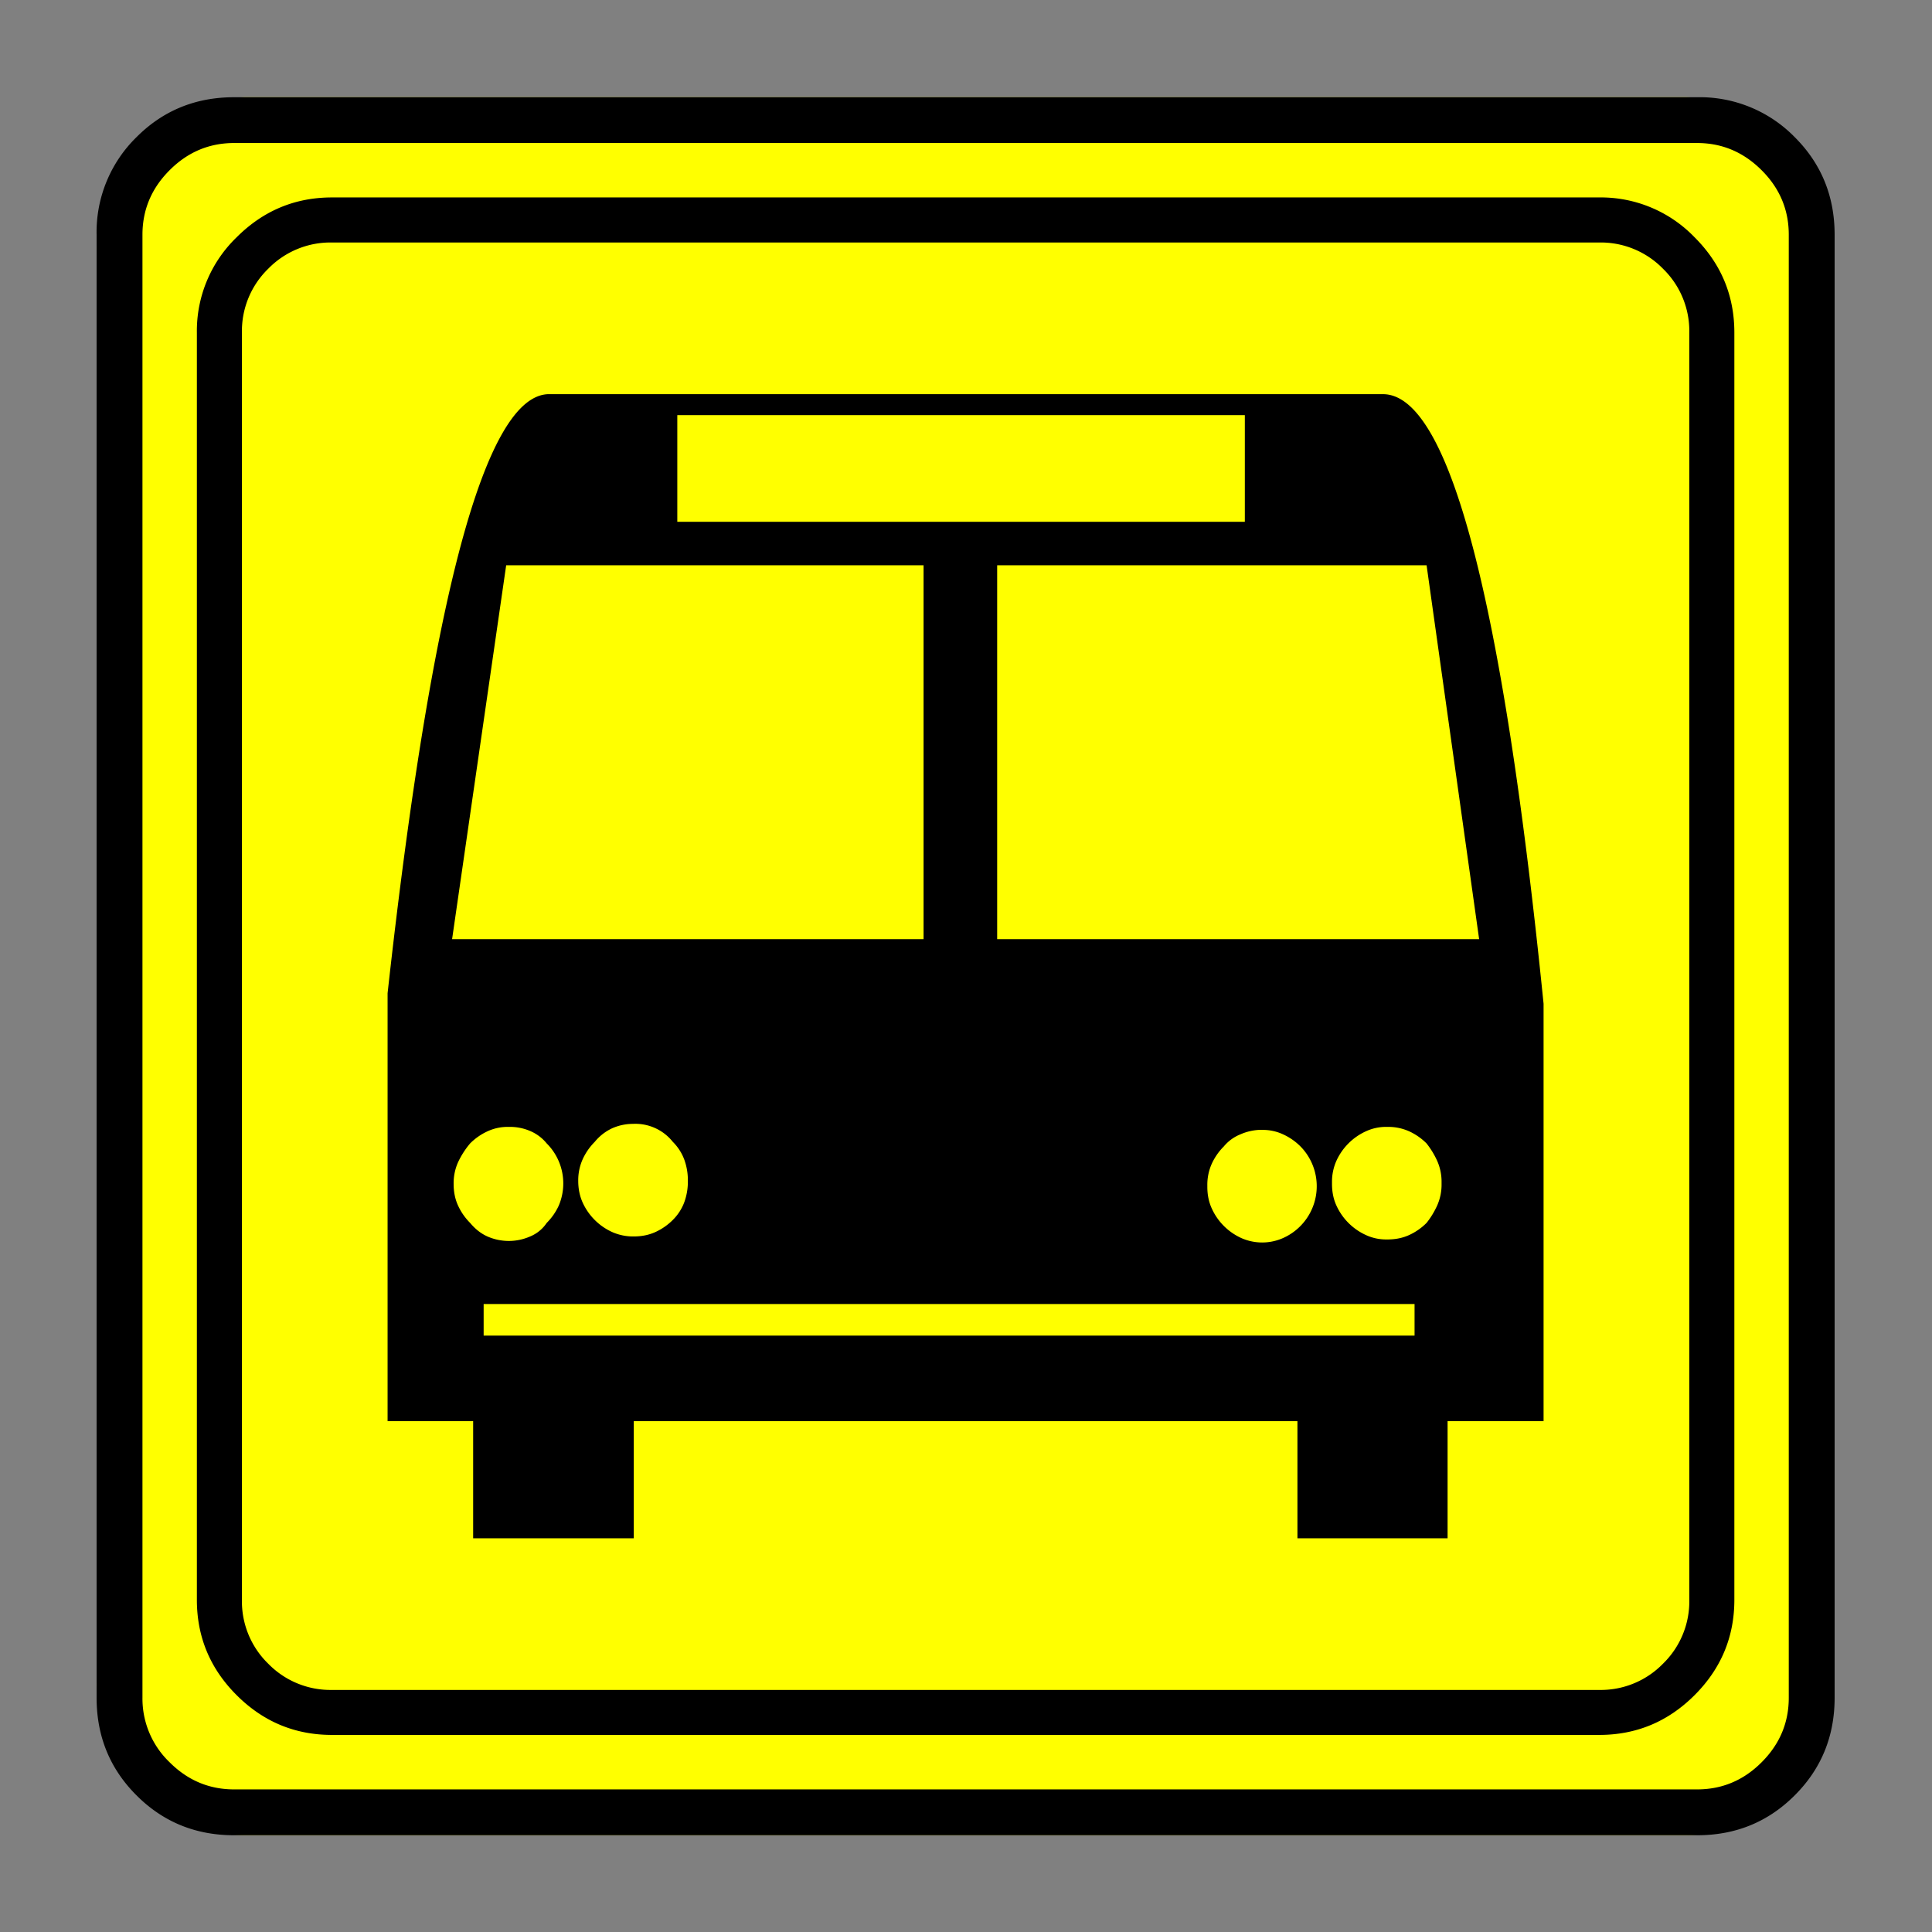 <svg xmlns="http://www.w3.org/2000/svg" width="20" height="20" version="1.2">
    <rect width="100%" height="100%" fill="#808080" stroke="none"/>
    <g font-weight="400" style="fill:none;fill-rule:evenodd;stroke:#000;stroke-width:1;stroke-linecap:square;stroke-linejoin:bevel">
        <g style="font-style:normal;font-weight:400;font-size:19.843px;font-family:icomoon;fill:#ff0;fill-opacity:1;stroke:none">
            <path d="M2.285-21.125h21.43a2.2 2.2 0 0 1 1.612.673A2.2 2.2 0 0 1 26-18.84V2.59a2.2 2.2 0 0 1-.673 1.612 2.2 2.2 0 0 1-1.612.673H2.285a2.2 2.2 0 0 1-1.612-.673A2.2 2.2 0 0 1 0 2.59v-21.43a2.2 2.2 0 0 1 .673-1.612 2.2 2.2 0 0 1 1.612-.673" font-size="19.843" style="vector-effect:none;fill-rule:nonzero" transform="matrix(.692 0 0 .692 1 15.625)"/>
        </g>
        <g style="font-style:normal;font-weight:400;font-size:17.008px;font-family:icomoon;fill:#000;fill-opacity:1;stroke:none">
            <path d="M20.979-18.014a1.3 1.3 0 0 1 .954.393 1.3 1.3 0 0 1 .393.955V2.291a1.3 1.3 0 0 1-.393.955 1.3 1.3 0 0 1-.955.393H2.021a1.3 1.3 0 0 1-.954-.393 1.3 1.3 0 0 1-.393-.955v-18.957a1.3 1.3 0 0 1 .393-.955 1.3 1.3 0 0 1 .954-.393h18.957m0-.674H2.021c-.554 0-1.029.199-1.426.596A1.946 1.946 0 0 0 0-16.666V2.291c0 .554.198 1.03.595 1.426.397.397.872.595 1.426.595h18.957c.555 0 1.03-.198 1.427-.595.397-.397.595-.872.595-1.426v-18.957c0-.554-.198-1.03-.595-1.426a1.946 1.946 0 0 0-1.426-.596M5.255-15.745h12.488c.988 0 1.79 3.04 2.403 9.119v6.244H18.71V1.37h-2.246V-.382H6.536V1.37H4.133V-.382h-1.28v-6.401c.658-5.945 1.46-8.932 2.403-8.962m1.931.314v1.595h8.49v-1.595h-8.49m-2.56 2.246-.809 5.593h7.053v-5.593H4.627m7.345 0v5.593h7.21l-.786-5.593h-6.424M4.29-2.134v.472h13.926v-.472H4.29m.382-2.65h-.023a.716.716 0 0 0-.303.067.89.89 0 0 0-.258.18 1.27 1.27 0 0 0-.18.28.768.768 0 0 0-.067.326c0 .12.022.229.067.326a.89.89 0 0 0 .18.258c.075.09.16.158.258.202a.793.793 0 0 0 .64 0 .55.55 0 0 0 .247-.202.89.89 0 0 0 .18-.258.846.846 0 0 0-.18-.932.638.638 0 0 0-.235-.18.768.768 0 0 0-.326-.067m1.864-.045a.768.768 0 0 0-.326.067.737.737 0 0 0-.258.202.89.89 0 0 0-.18.259.768.768 0 0 0-.067.325c0 .12.023.229.067.326a.89.89 0 0 0 .438.438.768.768 0 0 0 .326.067c.12 0 .228-.022.326-.067a.89.89 0 0 0 .258-.18.735.735 0 0 0 .169-.258.9.9 0 0 0 .056-.326.9.9 0 0 0-.056-.325.735.735 0 0 0-.169-.259.716.716 0 0 0-.562-.27h-.022m9.411.09h-.022a.792.792 0 0 0-.315.068.622.622 0 0 0-.247.18.888.888 0 0 0-.18.258.768.768 0 0 0-.067.326v.022c0 .12.023.229.068.326a.888.888 0 0 0 .438.438.768.768 0 0 0 .629 0 .849.849 0 0 0 .258-1.37.89.89 0 0 0-.259-.18.716.716 0 0 0-.303-.067m1.864-.045h-.022a.716.716 0 0 0-.303.067.89.89 0 0 0-.438.438.767.767 0 0 0-.067.326v.022c0 .12.022.229.067.326a.89.89 0 0 0 .438.438.716.716 0 0 0 .303.067h.022c.12 0 .229-.022.326-.067a.89.89 0 0 0 .258-.18c.06-.075.113-.16.158-.258a.767.767 0 0 0 .067-.326v-.022a.767.767 0 0 0-.067-.326 1.248 1.248 0 0 0-.158-.258.89.89 0 0 0-.258-.18.768.768 0 0 0-.326-.067" font-size="17.008" style="vector-effect:none;fill-rule:nonzero" transform="matrix(.692 0 0 .692 2.038 14.976)"/>
        </g>
        <g style="font-style:normal;font-weight:400;font-size:19.843px;font-family:icomoon;fill:#000;fill-opacity:1;stroke:none">
            <path d="M23.943-20.44c.373 0 .694.136.965.407.271.27.406.592.406.965V2.818c0 .373-.135.694-.406.965-.27.271-.592.406-.965.406H2.057c-.373 0-.694-.135-.965-.406a1.318 1.318 0 0 1-.406-.965v-21.886c0-.373.135-.694.406-.965.27-.271.592-.407.965-.407h21.886m0-.685H2.057c-.576 0-1.063.199-1.46.597A1.986 1.986 0 0 0 0-19.068V2.818c0 .576.199 1.063.597 1.46.397.398.884.597 1.46.597h21.886c.576 0 1.063-.199 1.46-.597.398-.397.597-.884.597-1.46v-21.886c0-.576-.199-1.063-.597-1.46a1.986 1.986 0 0 0-1.46-.597" font-size="19.843" style="vector-effect:none;fill-rule:nonzero" transform="matrix(.692 0 0 .692 1 15.625)"/>
        </g>
    </g>
</svg>
